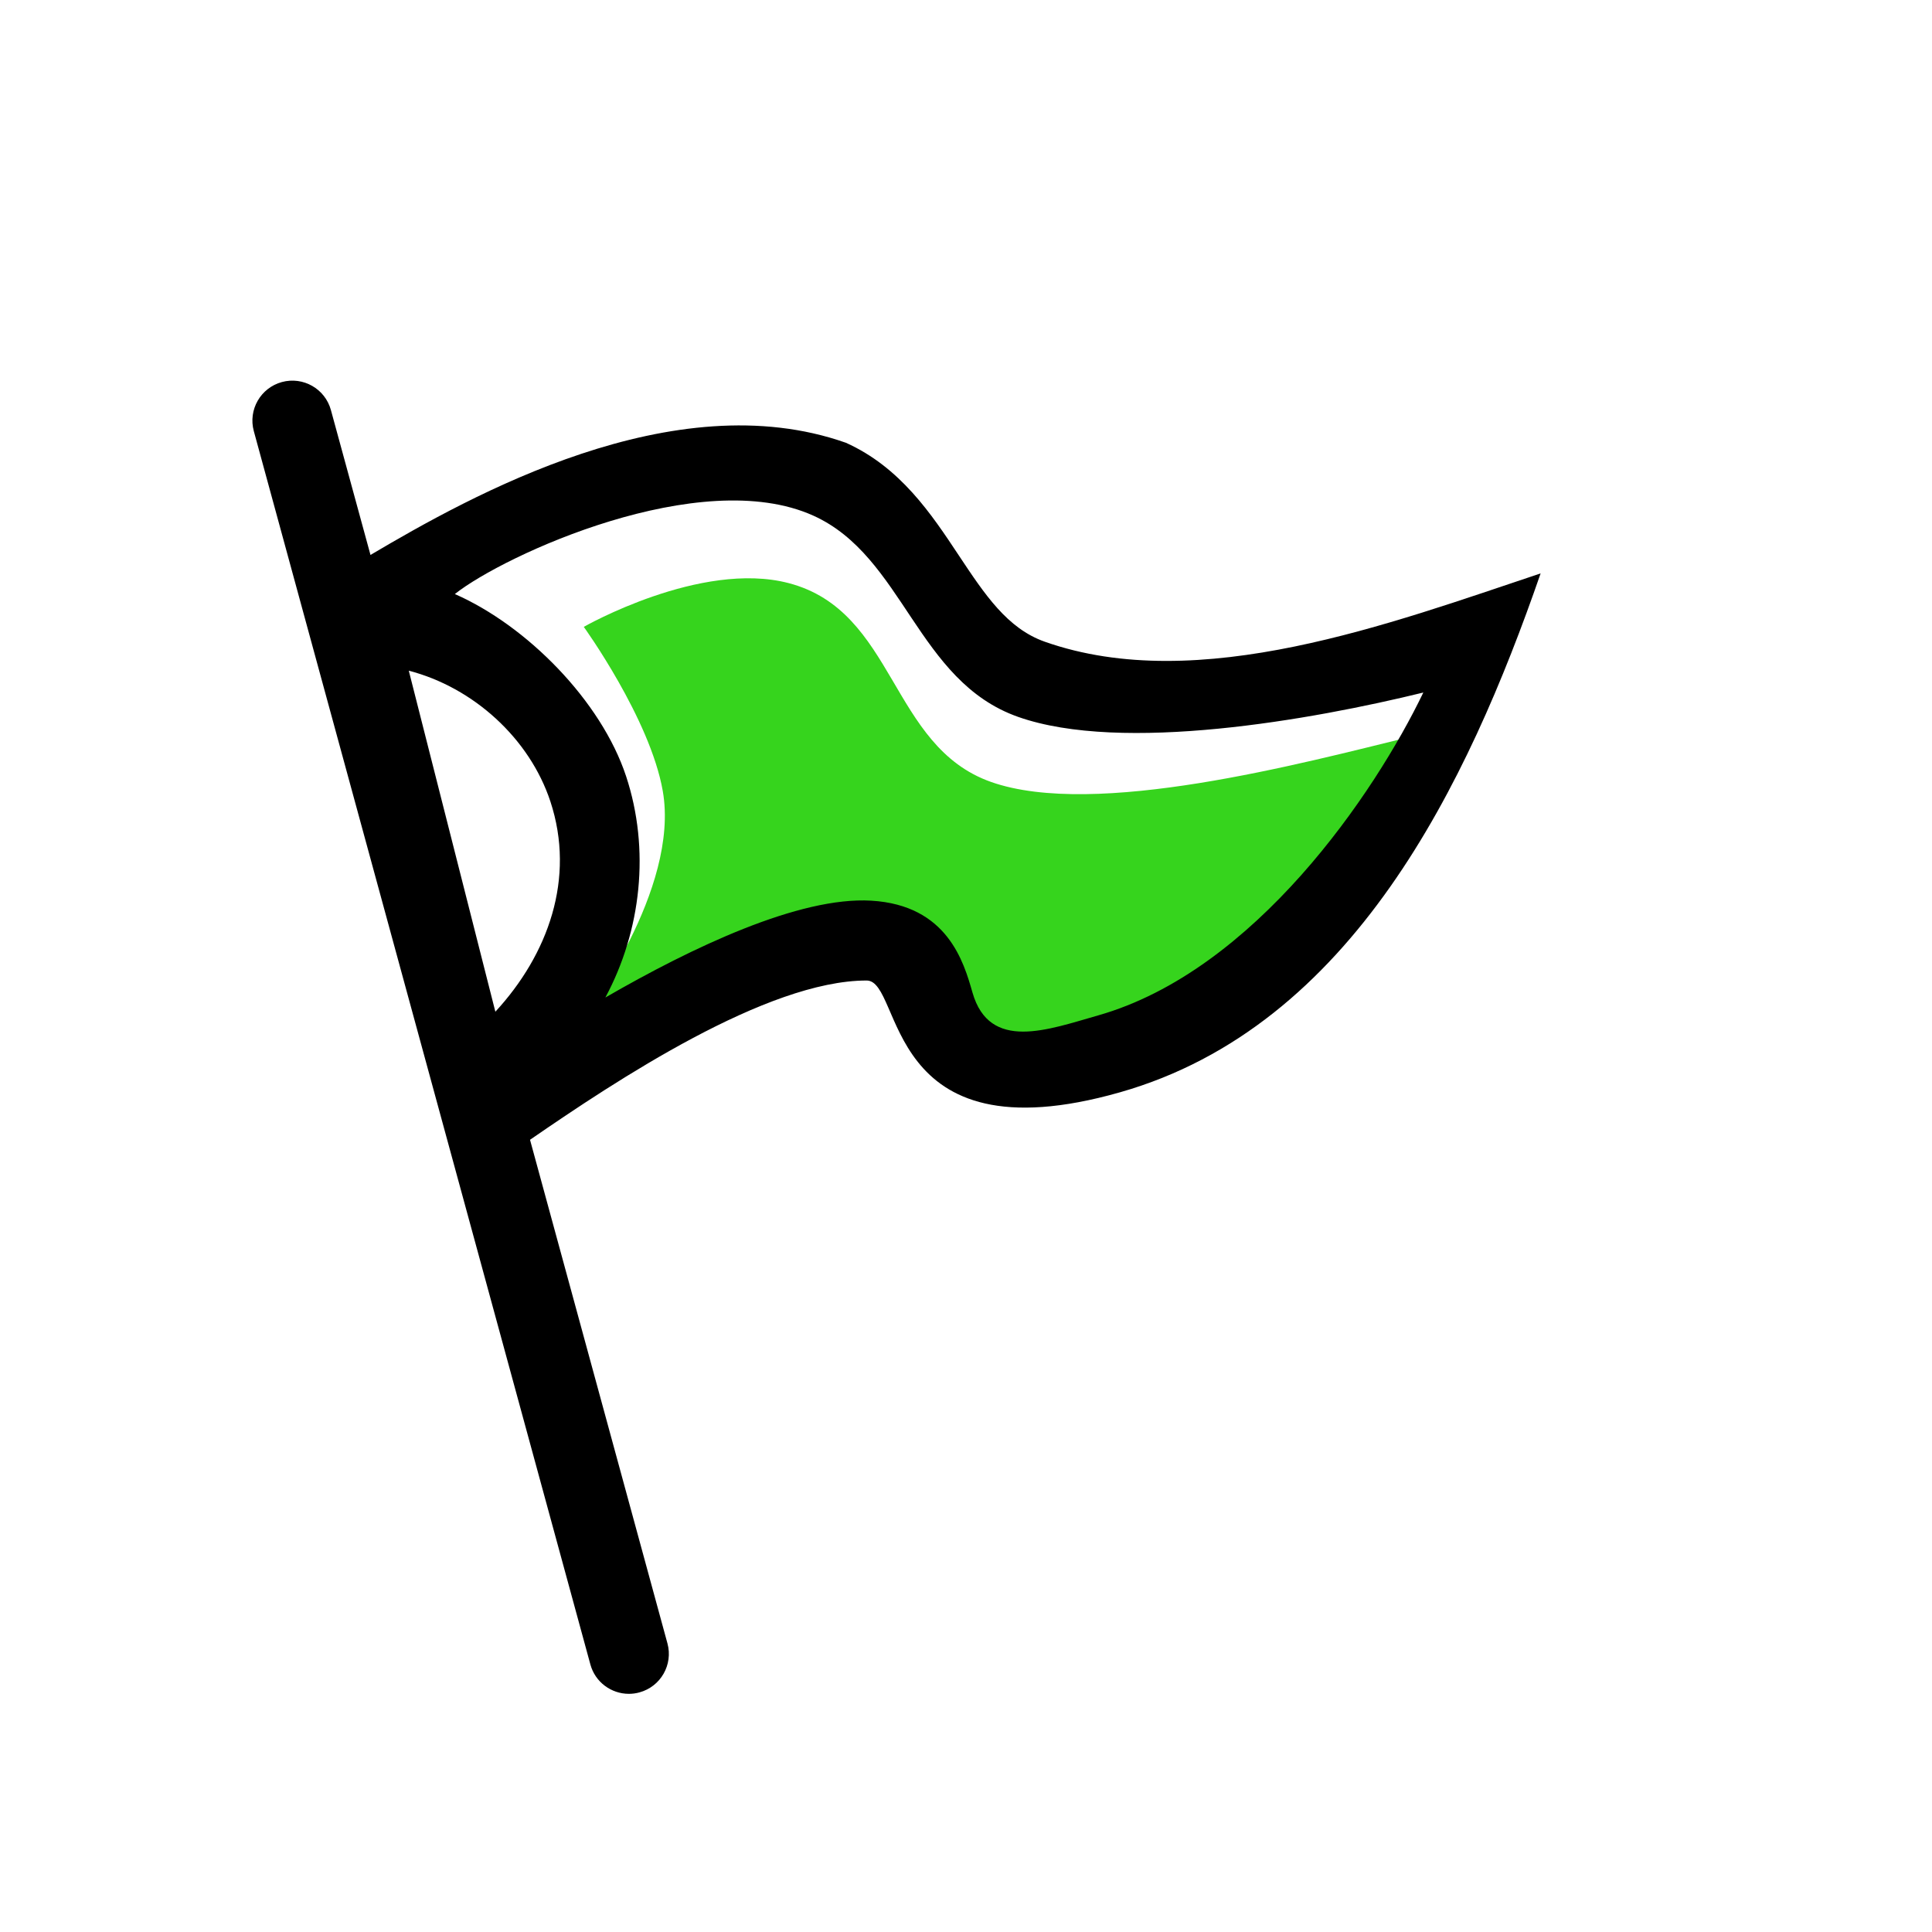 <svg width="80" height="80" viewBox="0 0 80 80" fill="none" xmlns="http://www.w3.org/2000/svg">
<g filter="url(#filter0_d_449_14103)">
<path fill-rule="evenodd" clip-rule="evenodd" d="M43.718 18.313C42.637 16.679 41.033 14.215 38.053 12.875C34.898 11.456 31.547 11.676 28.764 12.422C25.284 13.354 22.293 15.218 19.021 16.613L18.115 13.215C17.479 10.884 15.235 9.52 12.904 10.156C10.573 10.792 9.55 12.922 10.185 15.254L23.779 66.572C23.779 66.571 23.78 66.574 23.779 66.572C24.309 68.526 25.942 69.858 27.858 69.858C28.241 69.858 28.607 69.85 28.991 69.744C31.32 69.107 32.798 66.637 32.163 64.307L26.951 45.388C29.975 43.435 33.184 41.449 36.694 40.517C38.608 46.064 44.001 46.223 48.929 44.821C61.693 41.186 66.098 27.492 70 16.387C62.894 18.787 53.448 23.664 45.983 21.031C45.101 20.694 44.178 19.008 43.718 18.313Z" fill="white"/>
<path d="M37.147 35.872C40.303 36.058 40.864 37.779 41.226 39.044C41.932 41.501 46.405 41.387 48.476 40.798C54.964 38.952 58.478 31.661 60.484 27.489C55.872 28.619 47.348 30.899 43.038 29.379C38.839 27.898 39.095 22.305 34.655 21.145C31.01 20.192 26.173 22.957 26.173 22.957C26.173 22.957 28.919 26.759 29.444 29.754C30.16 33.84 26.173 39.044 26.173 39.044C29.763 36.969 34.166 35.695 37.147 35.872Z" fill="#36D41D"/>
<path d="M45.259 23.571C43.709 23.023 42.779 21.619 41.7 19.995C40.567 18.286 39.283 16.349 37.027 15.334C29.897 12.82 21.502 17.52 17.341 19.979L15.703 13.982C15.463 13.099 14.554 12.58 13.671 12.82C12.789 13.061 12.269 13.97 12.51 14.852L26.446 65.921C26.645 66.655 27.313 67.138 28.04 67.138C28.183 67.138 28.33 67.12 28.476 67.079C29.359 66.839 29.878 65.93 29.637 65.047L23.947 44.196C27.508 41.742 33.749 37.601 37.886 37.601C39.413 37.601 38.507 45.041 48.379 42.229C57.994 39.491 62.774 29.461 65.794 20.743C59.619 22.801 51.637 25.82 45.259 23.571ZM22.512 38.893L18.927 24.772C21.596 25.464 23.926 27.571 24.79 30.186C25.84 33.372 24.695 36.527 22.512 38.893ZM47.471 39.046C45.399 39.635 42.976 40.559 42.269 38.102C41.908 36.837 41.233 34.481 38.077 34.295C35.096 34.118 30.657 36.23 27.067 38.305C28.556 35.532 28.924 32.171 27.926 29.145C26.895 26.021 23.813 22.905 20.834 21.598C22.873 19.979 31.003 16.251 35.67 18.348C39.428 20.037 39.957 25.203 44.157 26.684C48.466 28.204 56.326 26.807 60.937 25.676C58.931 29.849 53.958 37.2 47.471 39.046Z" fill="black"/>
</g>
<defs>
<filter id="filter0_d_449_14103" x="8" y="10" width="62" height="62.858" filterUnits="userSpaceOnUse" color-interpolation-filters="sRGB">
<feFlood flood-opacity="0" result="BackgroundImageFix"/>
<feColorMatrix in="SourceAlpha" type="matrix" values="0 0 0 0 0 0 0 0 0 0 0 0 0 0 0 0 0 0 127 0" result="hardAlpha"/>
<feOffset dx="-2" dy="3"/>
<feComposite in2="hardAlpha" operator="out"/>
<feColorMatrix type="matrix" values="0 0 0 0 0 0 0 0 0 0 0 0 0 0 0 0 0 0 0.15 0"/>
<feBlend mode="normal" in2="BackgroundImageFix" result="effect1_dropShadow_449_14103"/>
<feBlend mode="normal" in="SourceGraphic" in2="effect1_dropShadow_449_14103" result="shape"/>
</filter>
</defs>
</svg>
